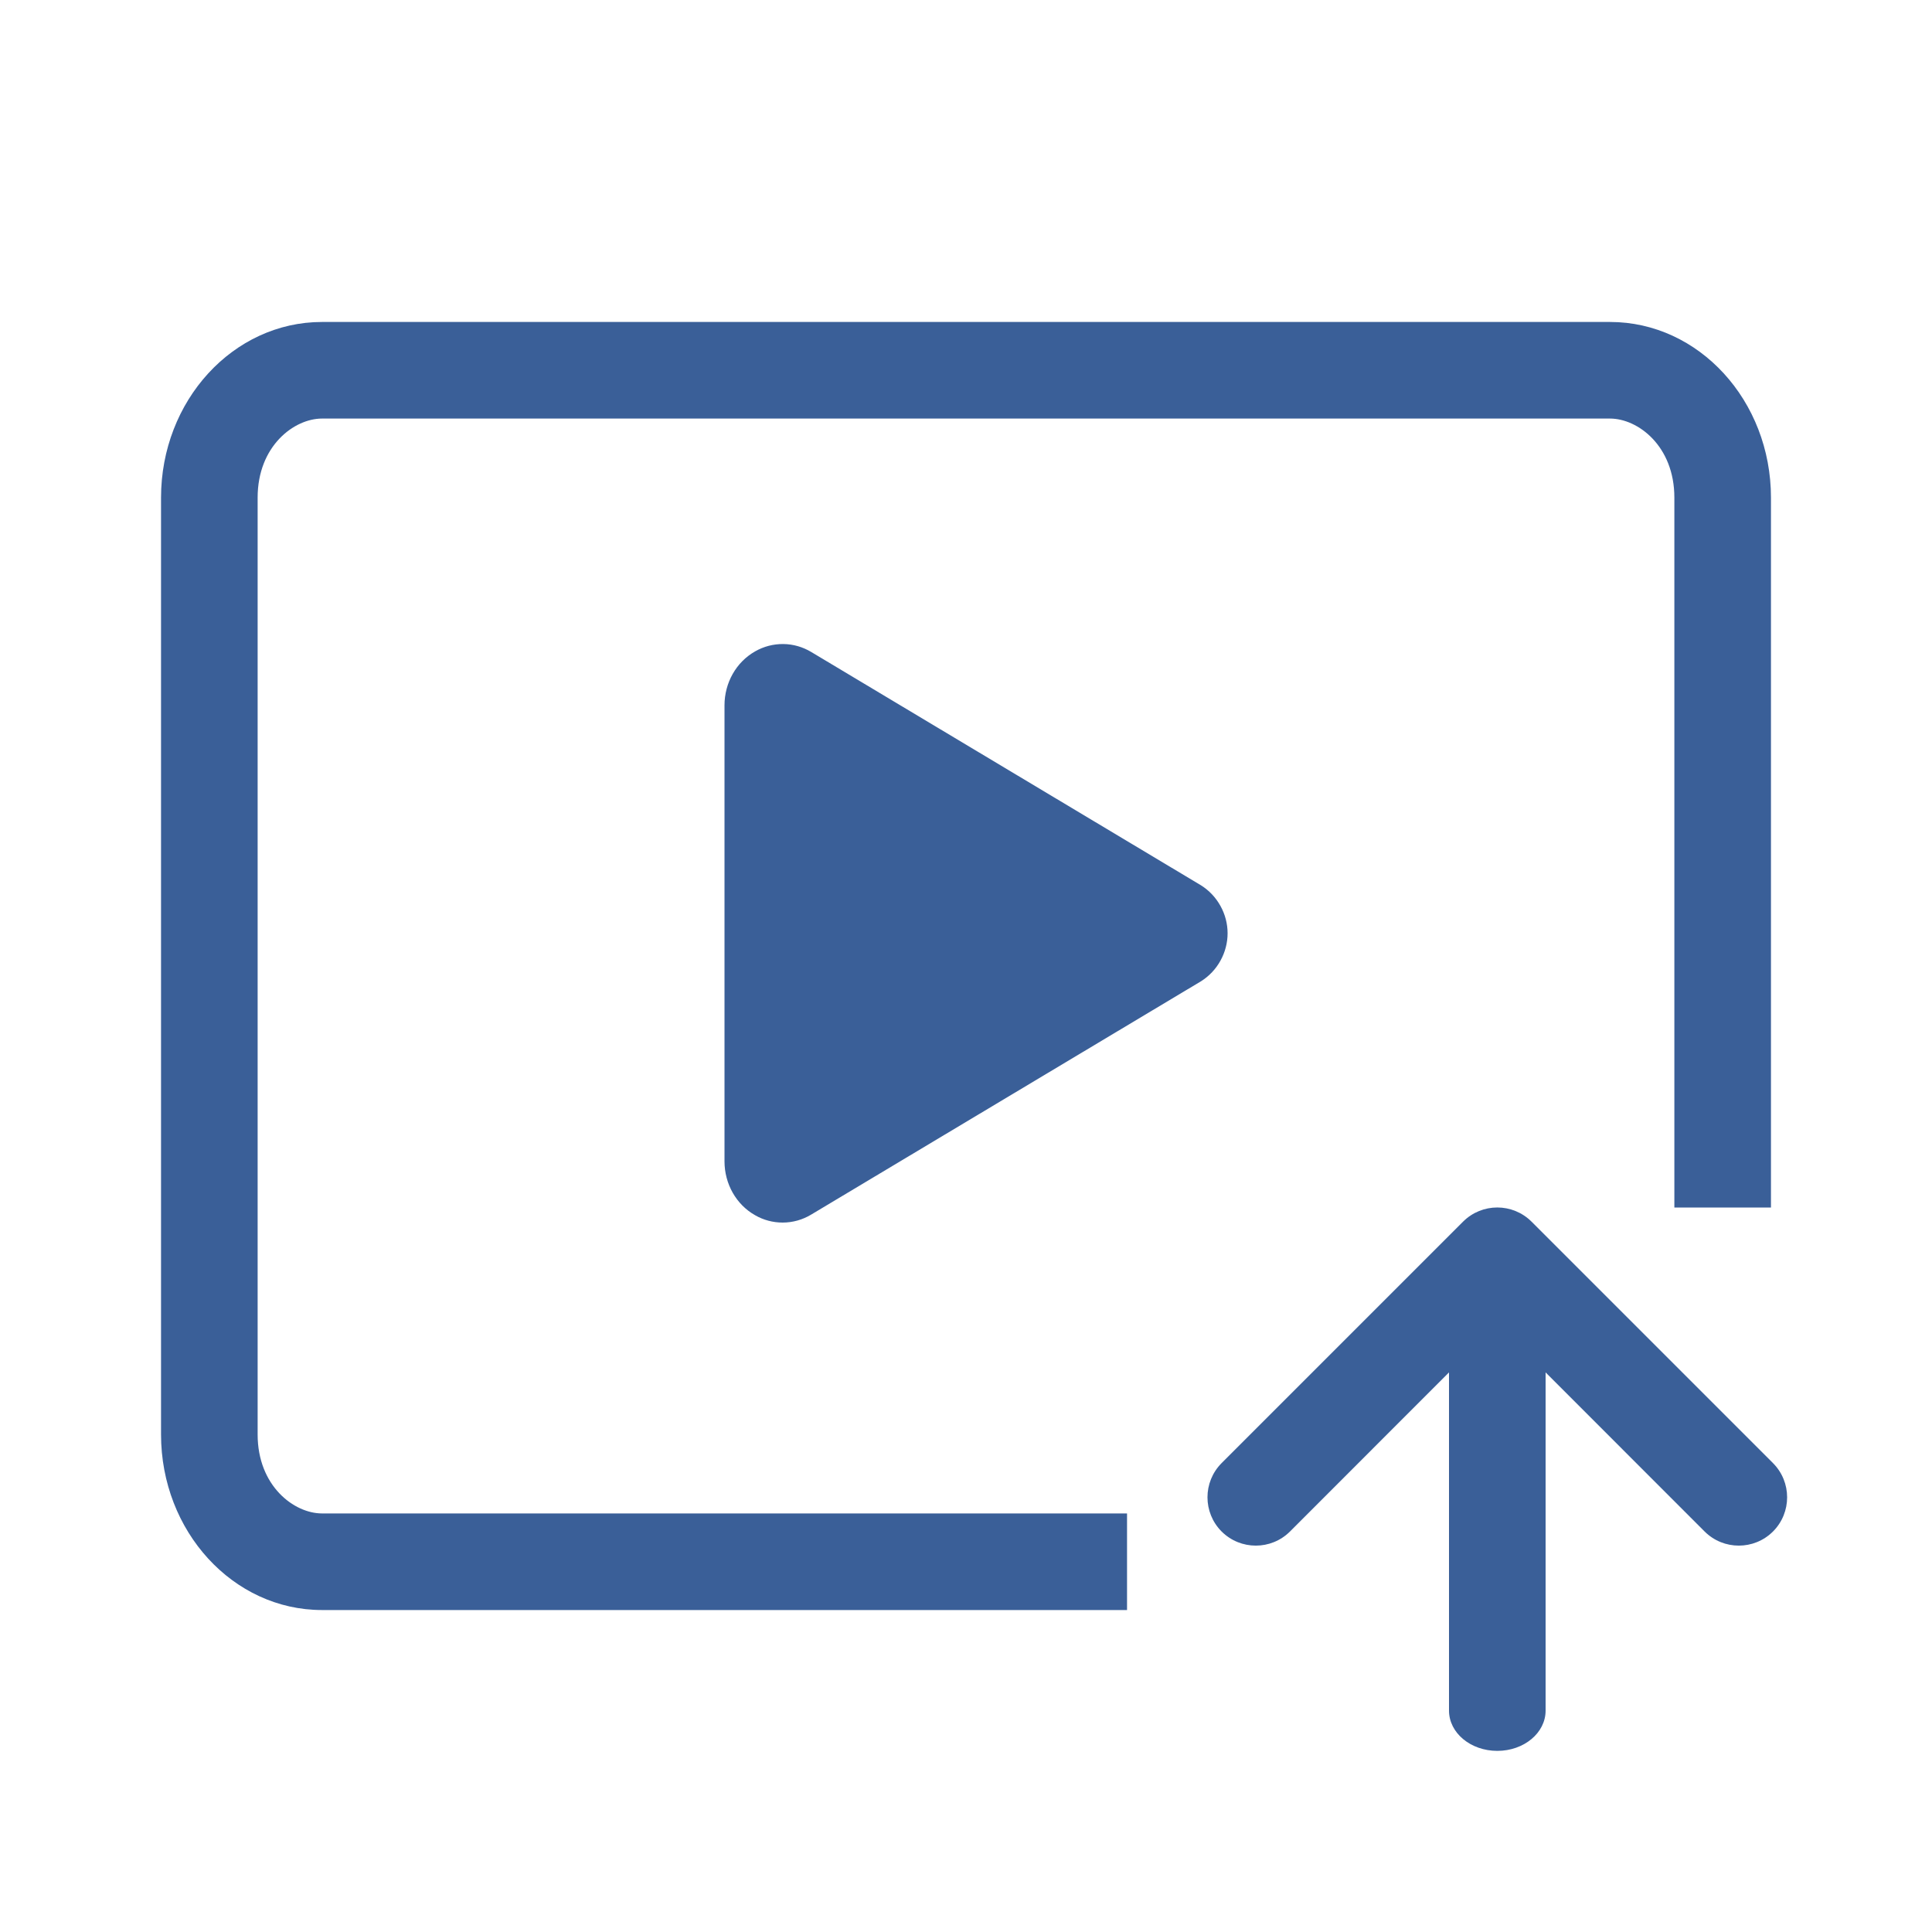 <svg width="20" height="20" viewBox="0 0 20 20" fill="none" xmlns="http://www.w3.org/2000/svg">
  <path fill-rule="evenodd" clip-rule="evenodd"
    d="M2.667 5.152V14.849C2.667 15.384 3.045 15.667 3.333 15.667H11.667V16.667H3.333C2.413 16.667 1.667 15.853 1.667 14.849V5.152C1.667 4.148 2.413 3.333 3.333 3.333H16.667C17.587 3.333 18.333 4.148 18.333 5.152V12.5H17.333V5.152C17.333 4.616 16.955 4.333 16.667 4.333H3.333C3.045 4.333 2.667 4.616 2.667 5.152ZM8.102 12.656C8.002 12.656 7.903 12.63 7.817 12.58C7.621 12.47 7.5 12.255 7.5 12.022V7.302C7.5 7.068 7.621 6.854 7.817 6.743C7.906 6.692 8.006 6.666 8.109 6.667C8.211 6.668 8.311 6.697 8.399 6.75L12.433 9.165C12.517 9.218 12.586 9.291 12.634 9.378C12.682 9.464 12.708 9.562 12.708 9.661C12.708 9.761 12.682 9.858 12.634 9.945C12.586 10.032 12.517 10.105 12.433 10.158L8.398 12.573C8.309 12.627 8.206 12.656 8.102 12.656Z"
    fill="#254E8D" fill-opacity="0.9" />
  <path fill-rule="evenodd" clip-rule="evenodd"
    d="M15.854 12.646C15.658 12.451 15.342 12.451 15.146 12.646L12.646 15.146C12.451 15.342 12.451 15.658 12.646 15.854C12.842 16.049 13.158 16.049 13.354 15.854L15 14.207V17.708C15 17.939 15.224 18.125 15.5 18.125C15.776 18.125 16 17.939 16 17.708V14.207L17.646 15.854C17.842 16.049 18.158 16.049 18.354 15.854C18.549 15.658 18.549 15.342 18.354 15.146L15.854 12.646Z"
    fill="#254E8D" fill-opacity="0.9" />
</svg>